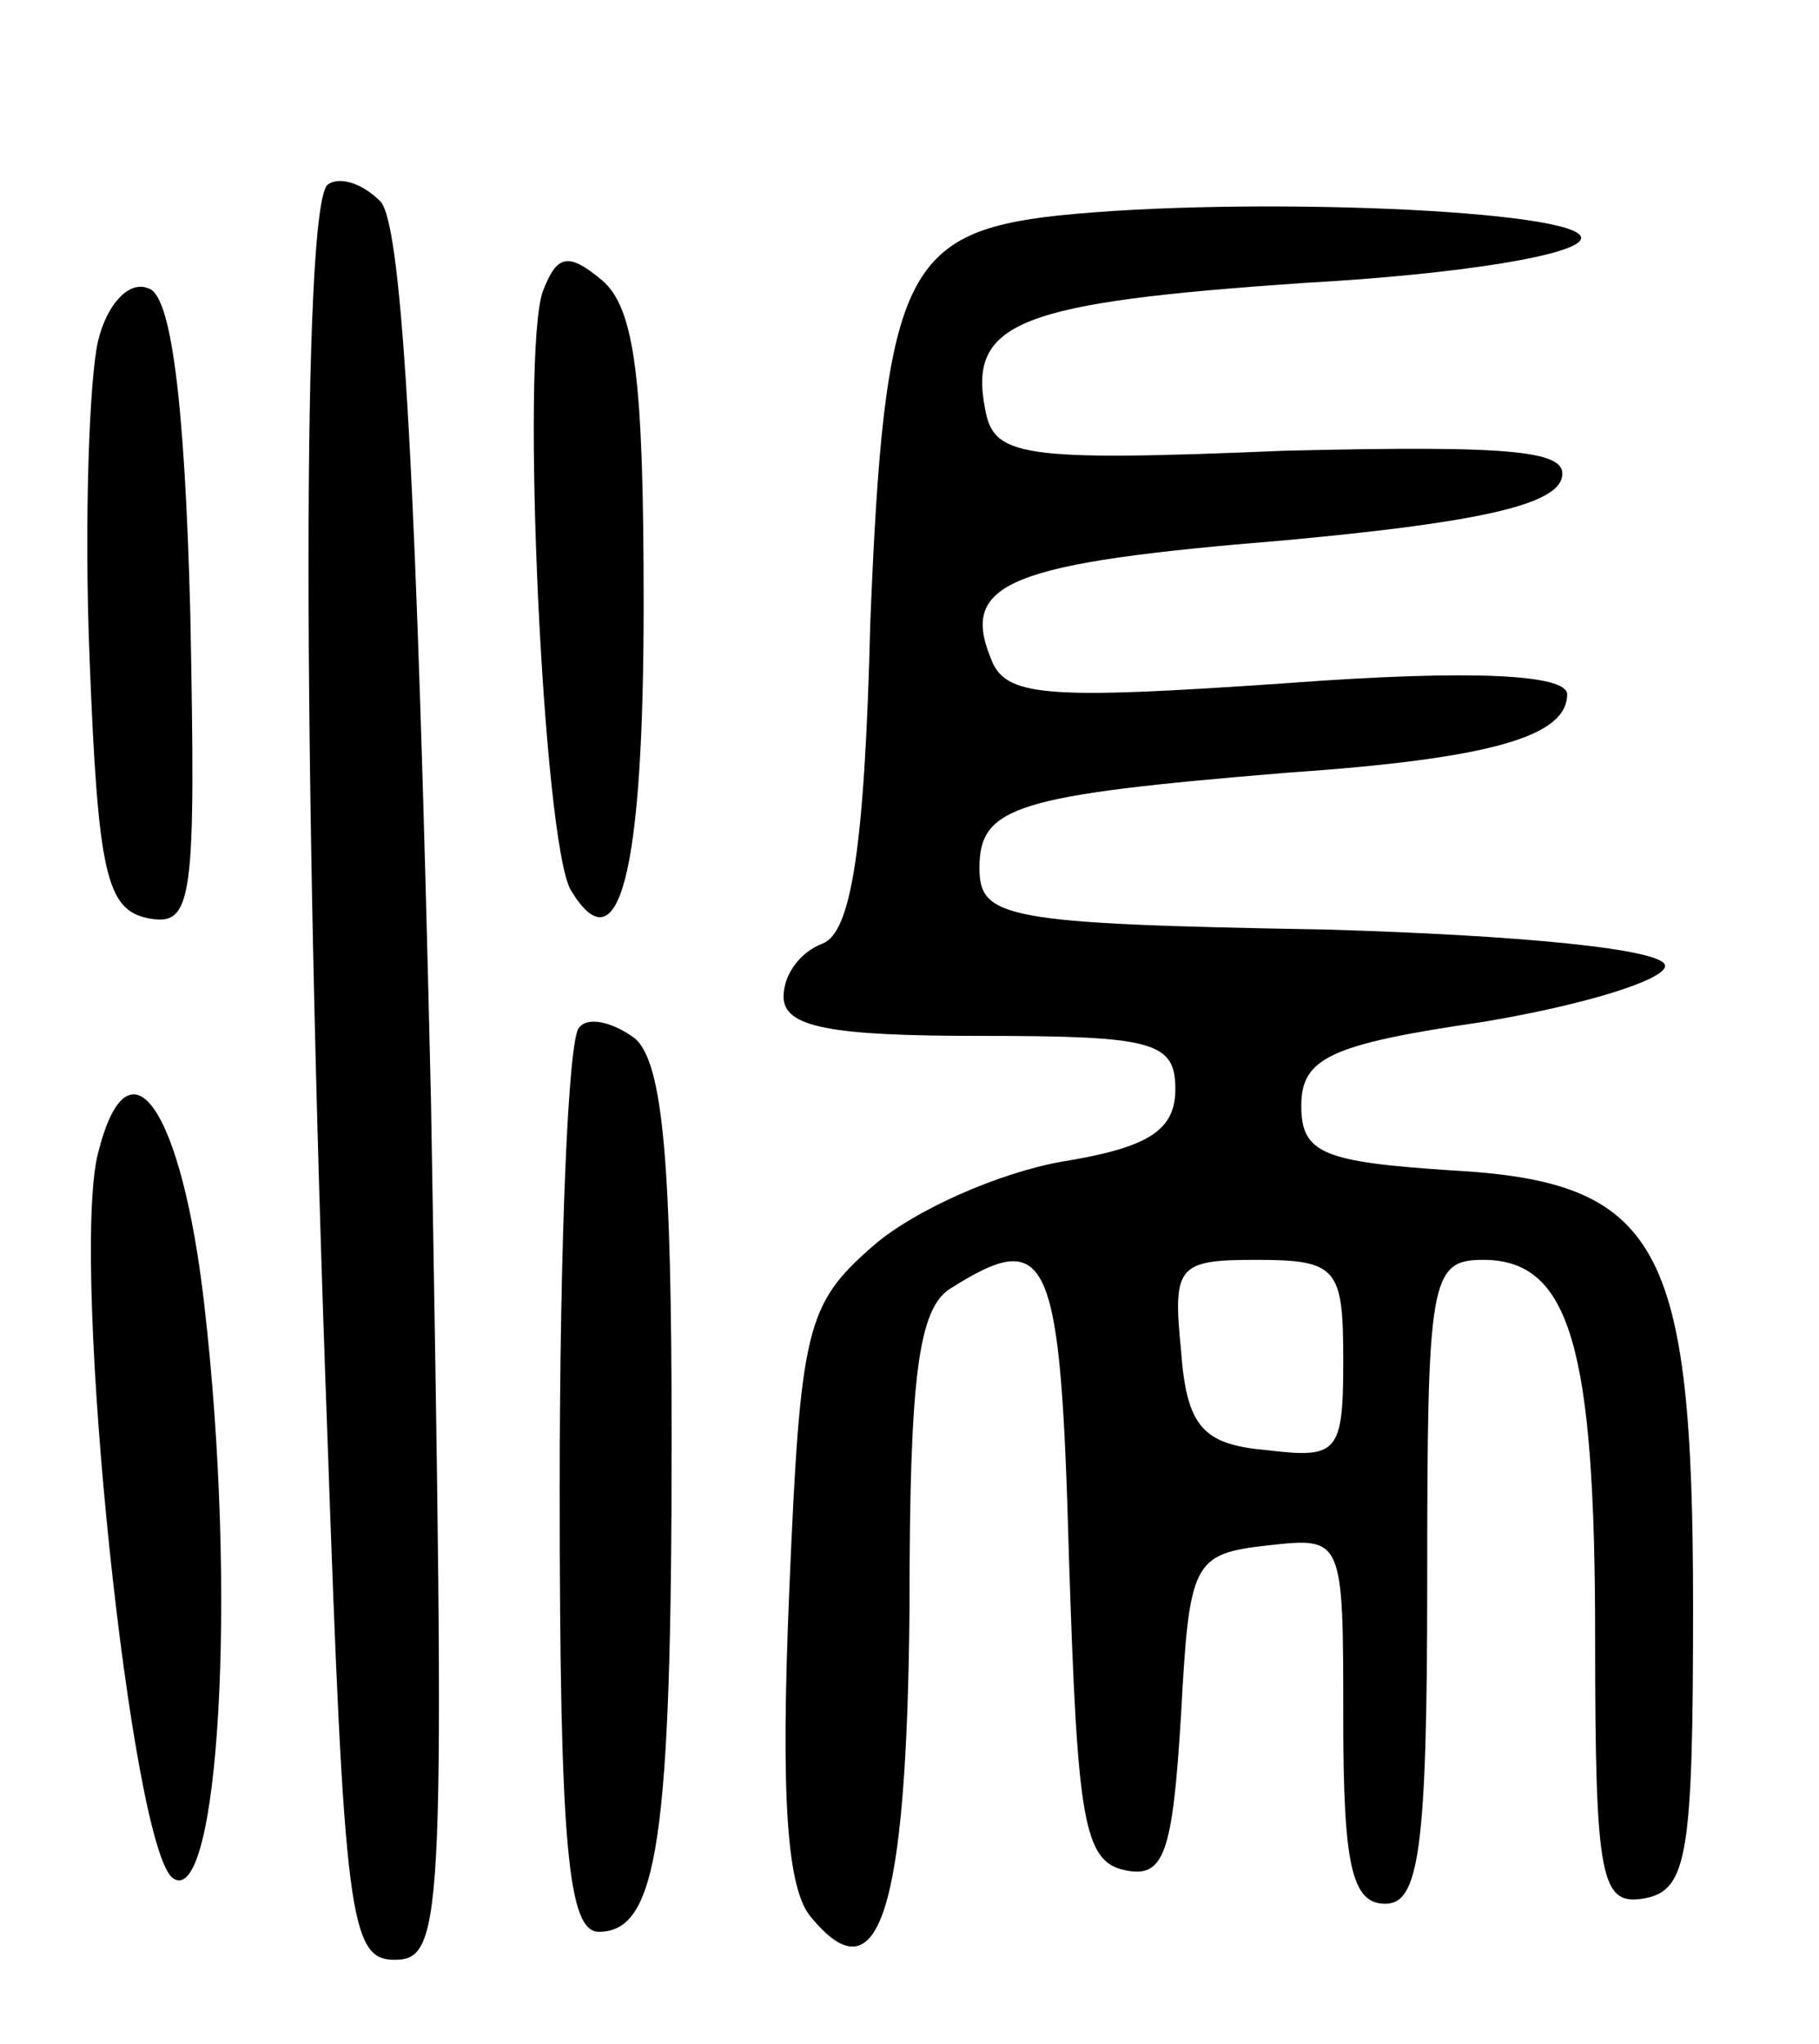 <svg version="1.0" xmlns="http://www.w3.org/2000/svg"
 width="65pt" height="73pt" viewBox="0 0 65 73"
 preserveAspectRatio="xMidYMid meet">
<g transform="translate(0,73) scale(0.1,-0.1)"
fill="#000000" stroke="none">
<path d="M117 664 c-9 -9 -9 -203 0 -447 6 -172 8 -187 24 -187 18 0 18 15 13
307 -5 217 -10 312 -18 321 -7 7 -15 9 -19 6z"/>
<path d="M378 653 c-55 -6 -62 -22 -67 -145 -2 -82 -7 -111 -17 -115 -8 -3
-14 -11 -14 -19 0 -11 17 -14 70 -14 62 0 70 -2 70 -19 0 -15 -10 -21 -41 -26
-22 -4 -52 -17 -67 -30 -24 -21 -26 -29 -30 -124 -3 -72 -1 -106 8 -116 24
-29 34 2 35 110 0 83 3 108 15 115 35 22 39 12 42 -97 3 -92 5 -108 20 -111
14 -3 17 6 20 55 3 55 4 58 31 61 27 3 27 3 27 -62 0 -52 3 -66 15 -66 12 0
15 19 15 115 0 108 1 115 20 115 31 0 40 -31 40 -135 0 -87 2 -96 18 -93 15 3
17 16 17 104 0 130 -12 152 -87 156 -45 3 -53 6 -53 23 0 17 10 22 65 30 36 6
65 15 65 20 0 6 -52 11 -122 13 -114 2 -123 4 -123 22 0 22 13 26 110 34 73 5
100 13 100 28 0 7 -33 9 -100 4 -87 -6 -101 -5 -106 9 -11 27 7 34 105 42 65
6 96 12 99 22 3 10 -16 12 -99 10 -95 -4 -104 -2 -107 15 -6 31 12 38 115 45
54 3 98 10 98 16 0 10 -120 15 -187 8z m102 -409 c0 -33 -2 -35 -27 -32 -23 2
-29 8 -31 36 -3 30 -1 32 27 32 29 0 31 -3 31 -36z"/>
<path d="M194 626 c-8 -22 0 -197 10 -214 17 -28 26 5 26 102 0 80 -3 106 -15
116 -12 10 -16 9 -21 -4z"/>
<path d="M35 608 c-3 -13 -5 -63 -3 -113 3 -77 6 -90 21 -93 16 -3 17 6 15
109 -2 77 -7 114 -15 116 -7 3 -15 -6 -18 -19z"/>
<path d="M207 363 c-4 -3 -7 -78 -7 -165 0 -128 3 -158 14 -158 21 0 26 33 26
176 0 98 -3 134 -13 143 -8 6 -17 8 -20 4z"/>
<path d="M35 318 c-10 -40 12 -250 27 -259 16 -10 23 101 11 205 -8 70 -27 98
-38 54z"/>
</g>
</svg>
